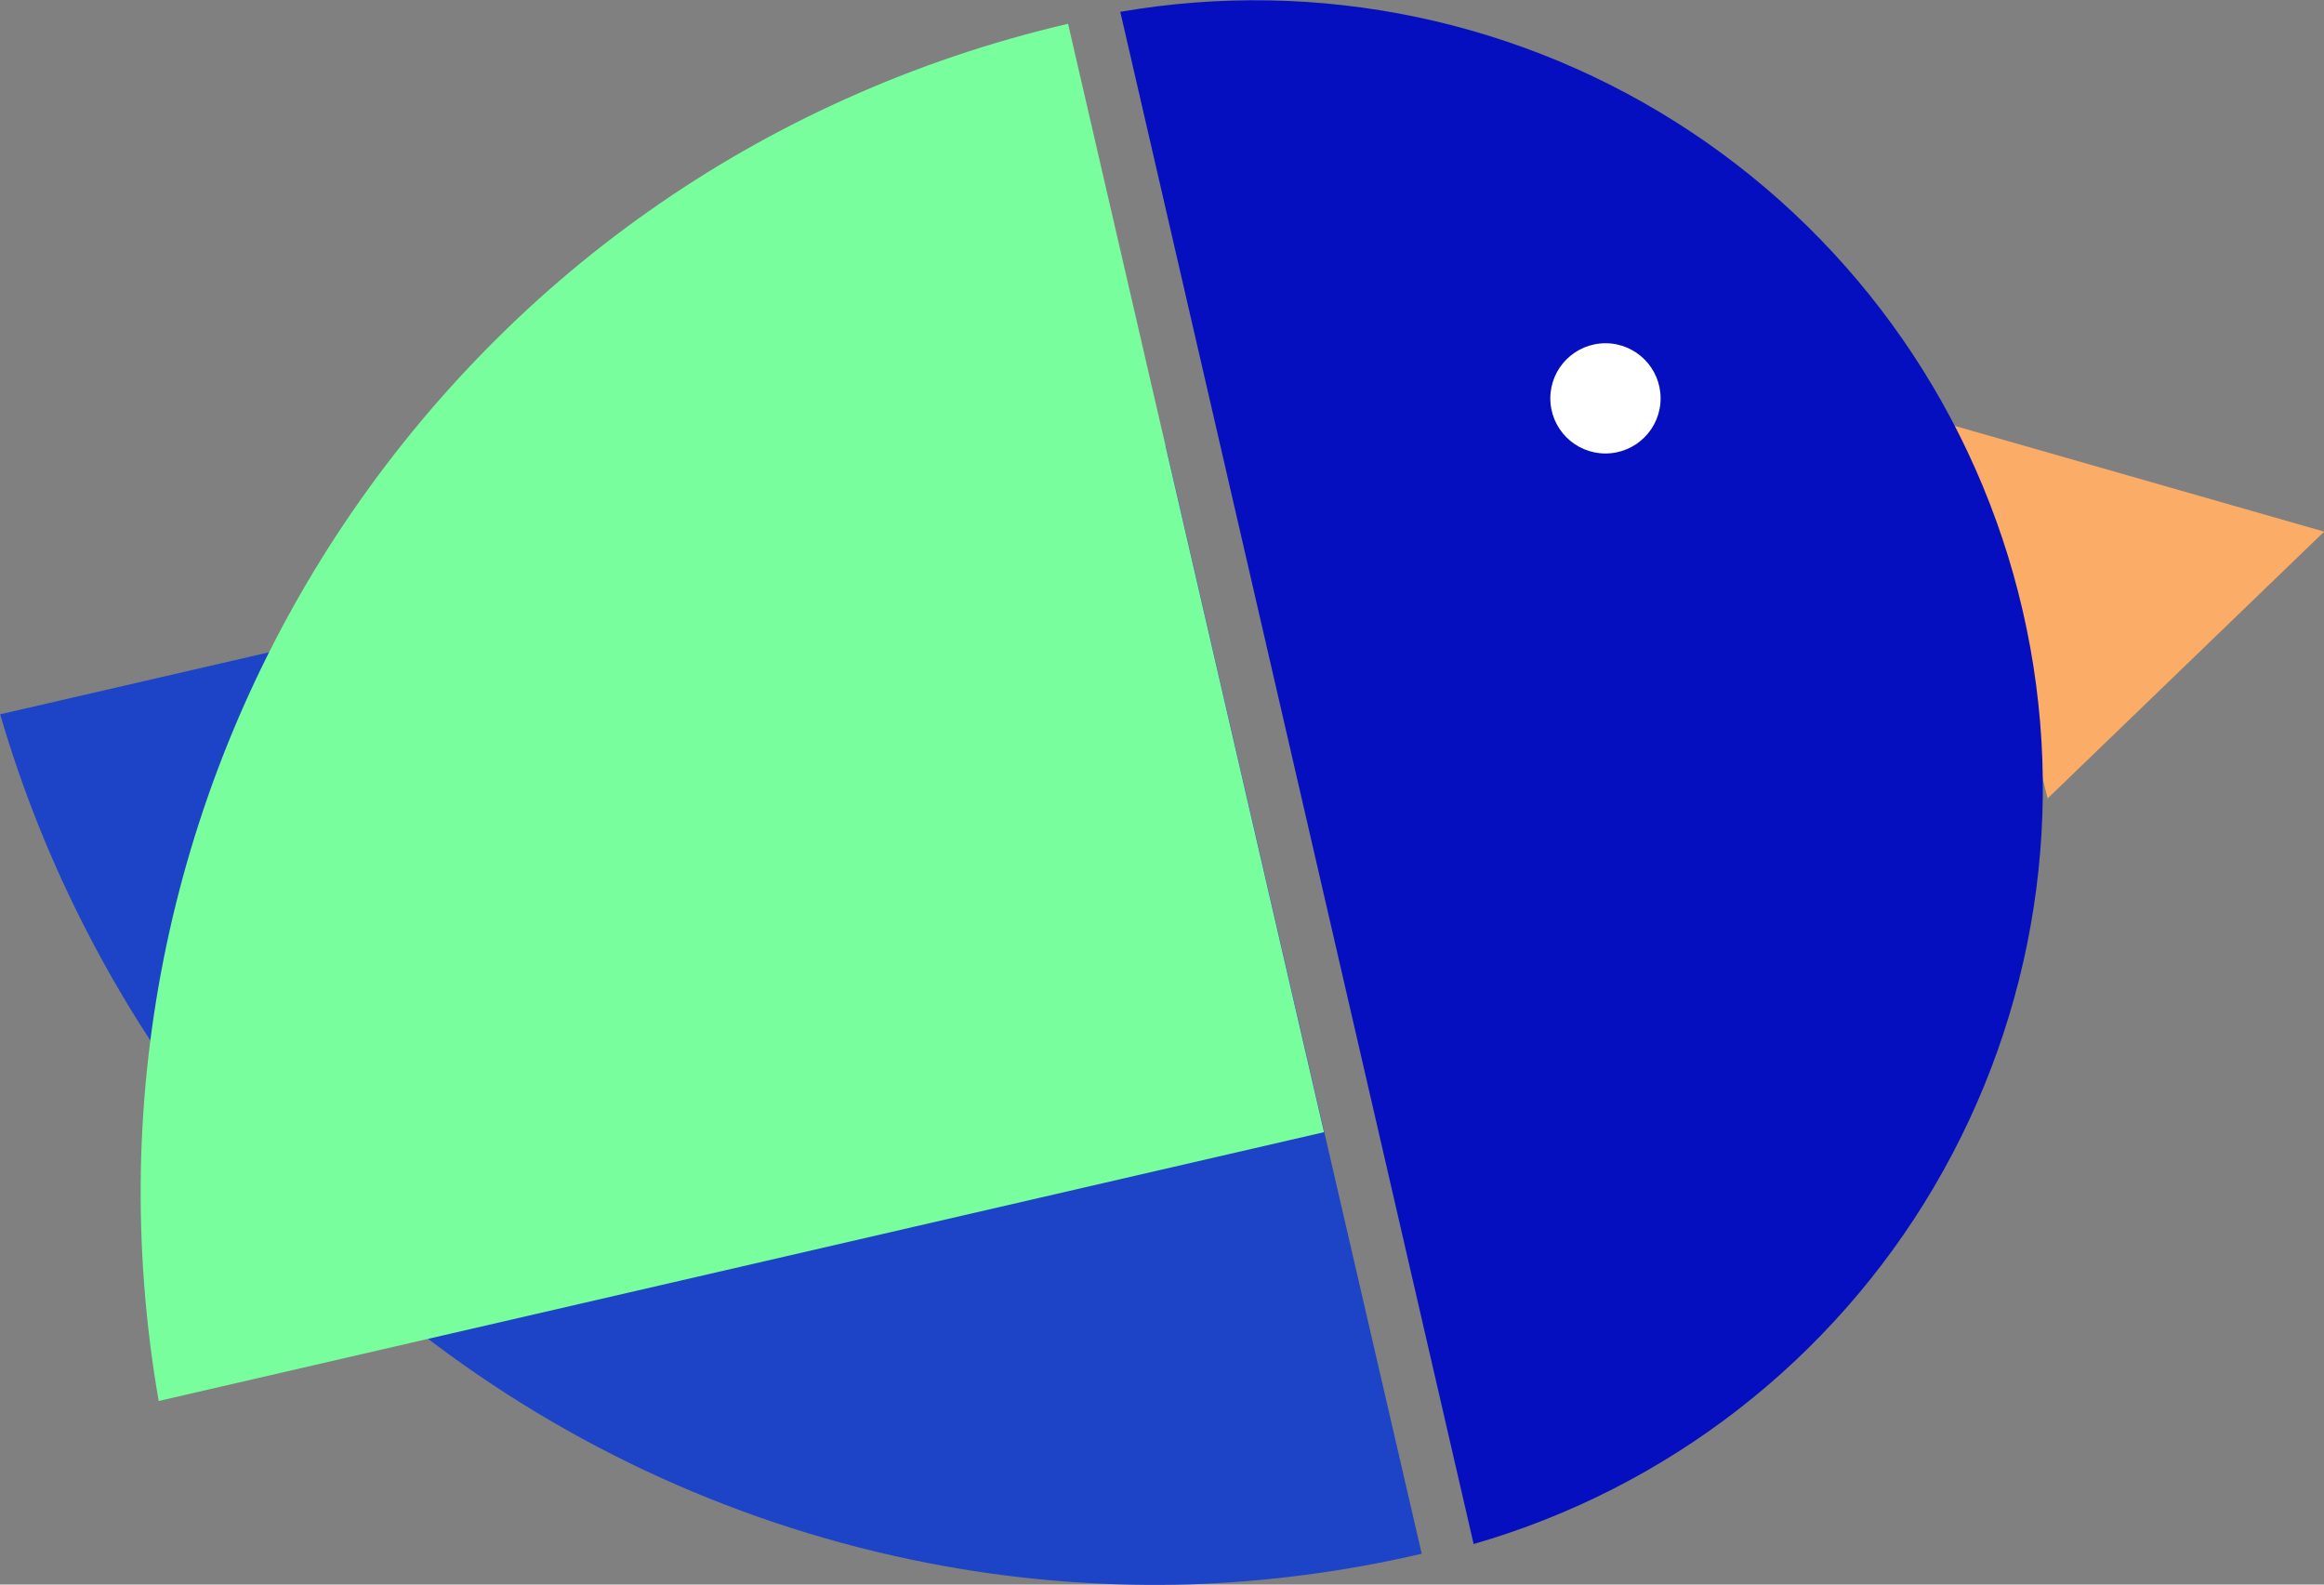 <svg width="88" height="60" viewBox="0 0 88 60" fill="none" xmlns="http://www.w3.org/2000/svg">
<rect x="0" y="0" width="88" height="60" fill="#808080" stroke="none"/>
<g clip-path="url(#clip0_1_856)">
<path d="M88.006 20.13L77.535 30.233L74.015 16.125L88.006 20.13Z" fill="#FBAC66"/>
<path d="M55.8 58.465C63.131 56.349 69.371 51.506 73.238 44.934C77.105 38.361 78.305 30.558 76.592 23.129C74.879 15.699 70.382 9.208 64.026 4.989C57.67 0.771 49.938 -0.855 42.42 0.448L55.8 58.465Z" fill="#060FBF"/>
<path d="M0.006 27.047L44.137 16.869L53.834 58.832C50.944 59.506 47.994 59.895 45.027 59.994C42.145 60.077 39.262 59.882 36.417 59.413C29.393 58.253 22.738 55.465 16.986 51.273C11.234 47.081 6.544 41.601 3.293 35.272C1.935 32.643 0.834 29.888 0.006 27.047Z" fill="#1D43C6"/>
<path d="M6.009 53.048L50.135 42.87L40.443 0.901C37.543 1.575 34.715 2.531 32.002 3.755C26.776 6.106 22.05 9.437 18.081 13.567C10.119 21.827 5.568 32.782 5.335 44.247C5.278 47.196 5.504 50.143 6.009 53.048Z" fill="#79FE9D"/>
<path d="M60.792 17.171C61.946 17.171 62.88 16.237 62.88 15.084C62.88 13.932 61.946 12.997 60.792 12.997C59.639 12.997 58.704 13.932 58.704 15.084C58.704 16.237 59.639 17.171 60.792 17.171Z" fill="white"/>
</g>
<defs>
<clipPath id="clip0_1_856">
<rect width="88" height="60" fill="white"/>
</clipPath>
</defs>
</svg>
